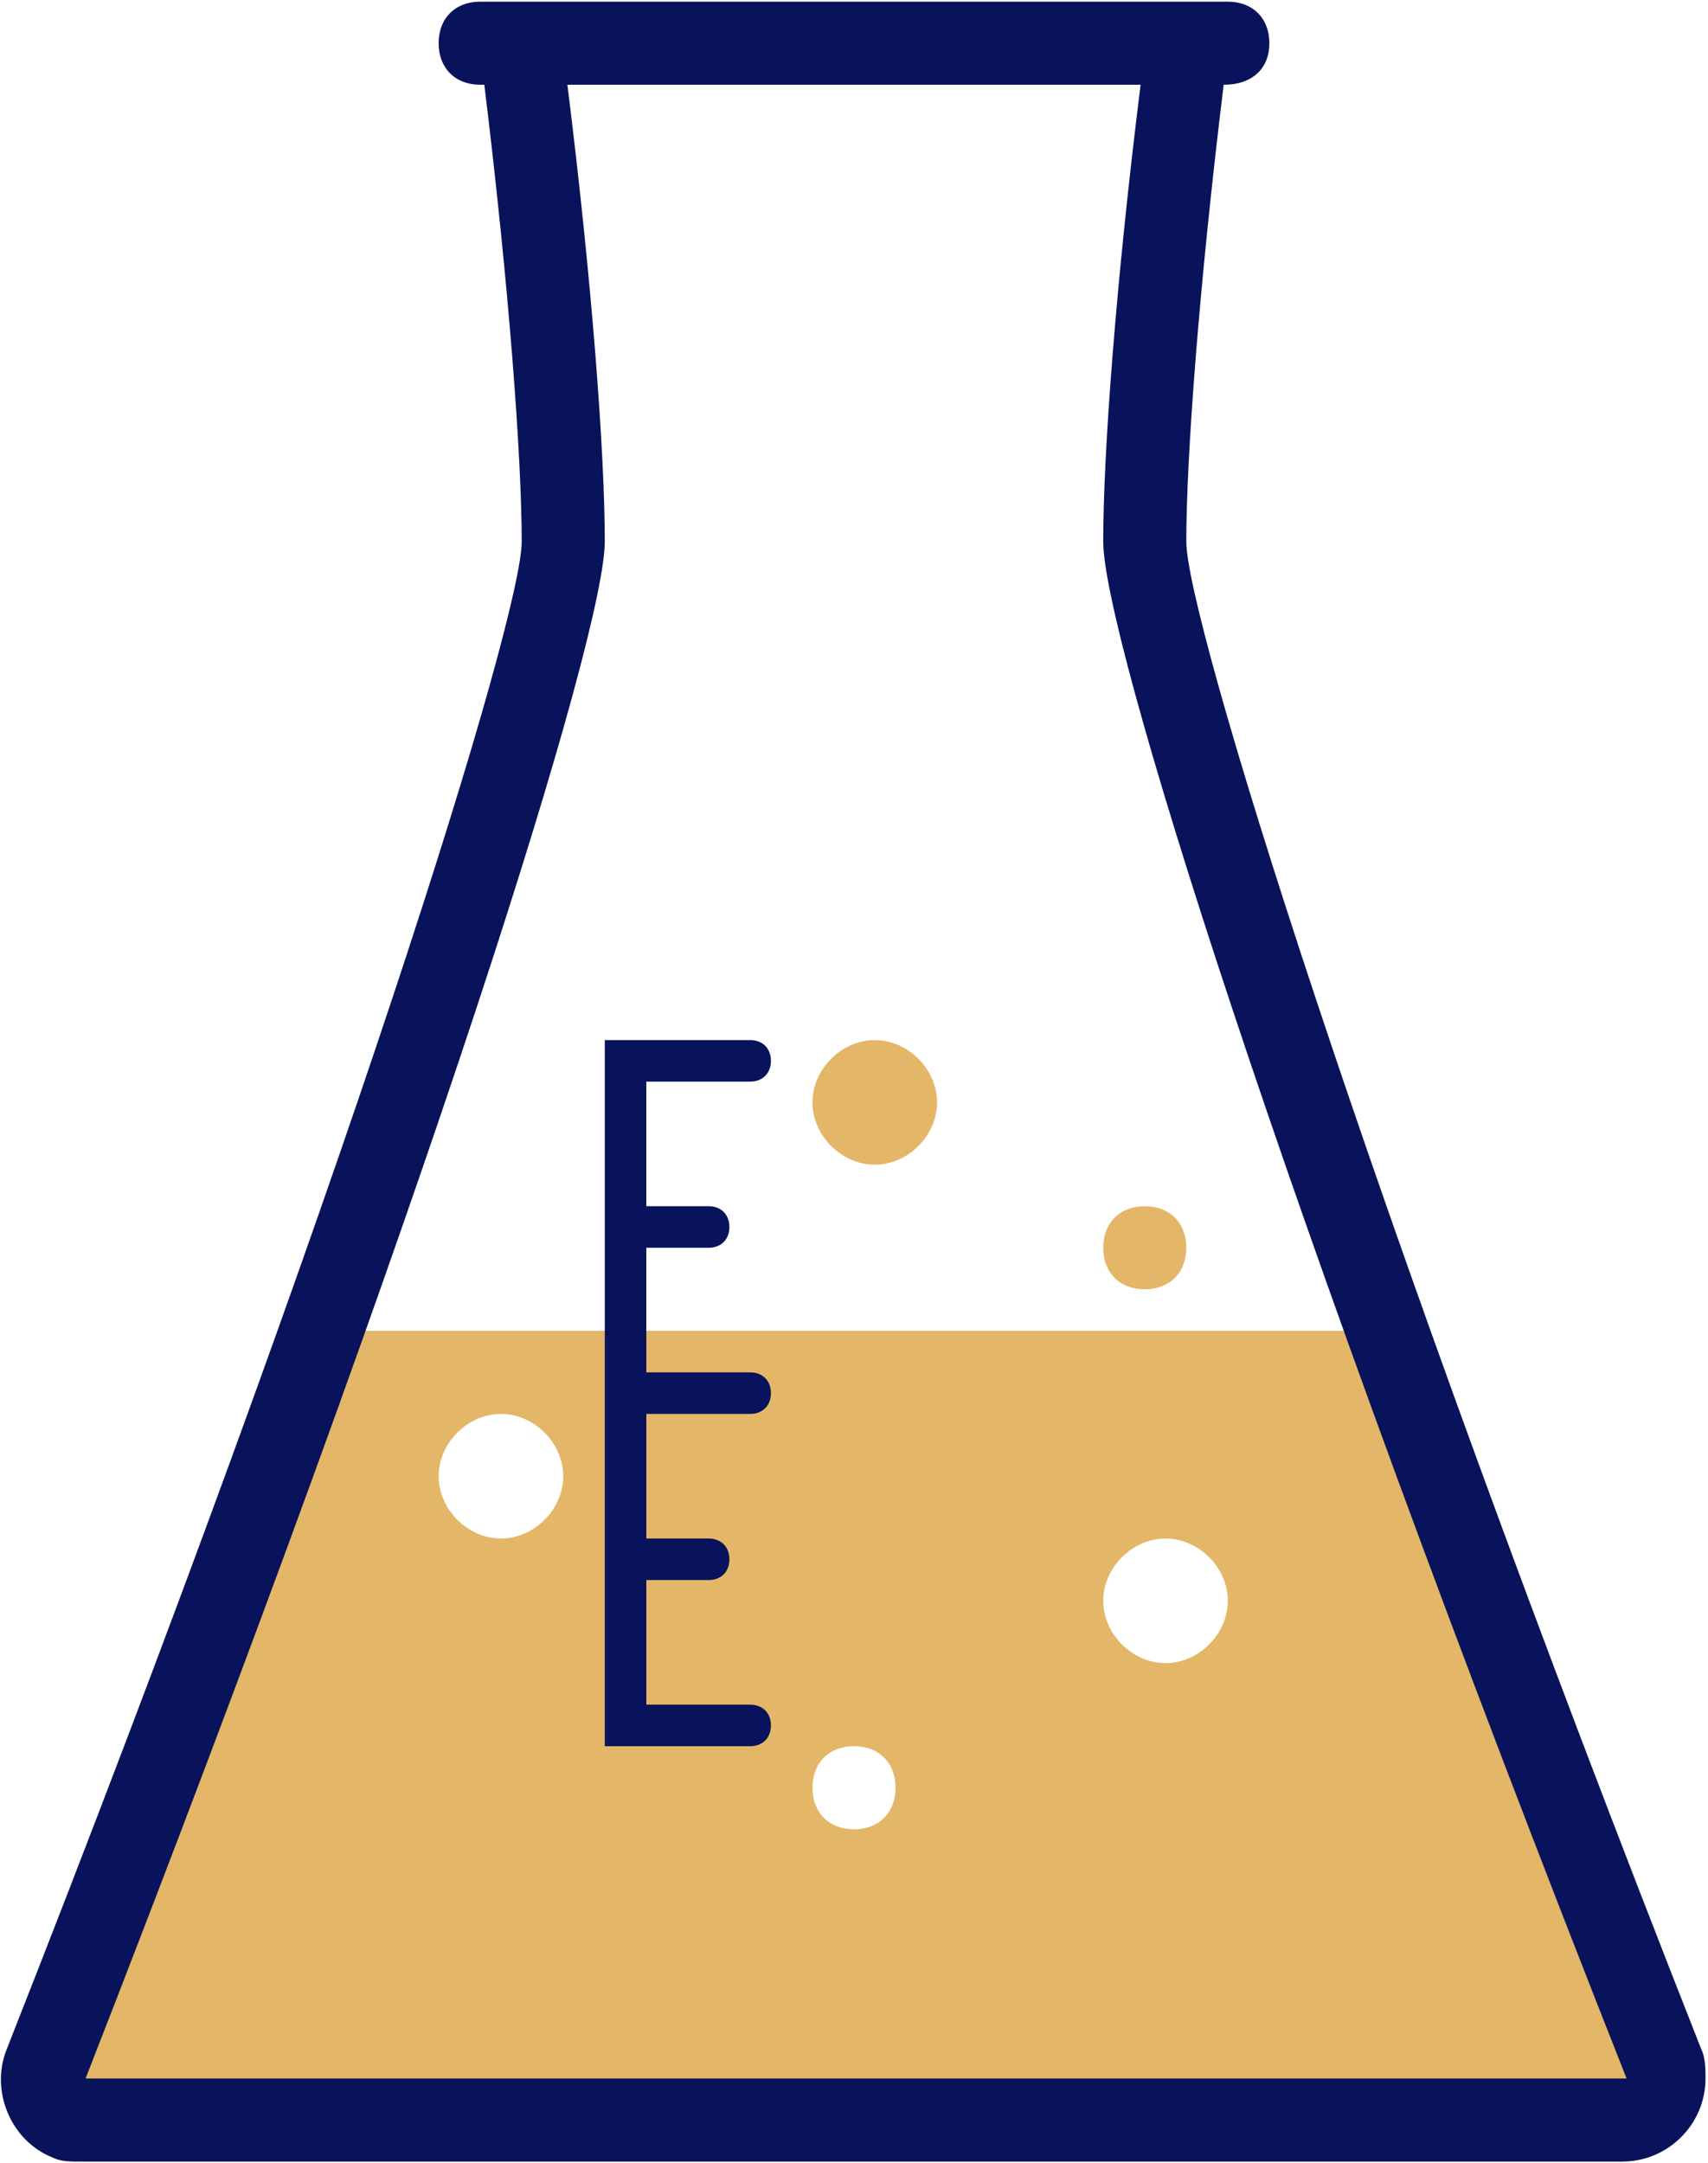 <?xml version="1.0" encoding="UTF-8"?>
<svg width="514px" height="651px" viewBox="0 0 514 651" version="1.1" xmlns="http://www.w3.org/2000/svg" xmlns:xlink="http://www.w3.org/1999/xlink">
    <title>gene-sequencing</title>
    <g id="Mage-Data-Center" stroke="none" stroke-width="1" fill="none" fill-rule="evenodd">
        <g id="gene-sequencing" transform="translate(0.274, 0.5)" fill-rule="nonzero">
            <path d="M94.226,400 L419.226,400 L500.476,631.25 L12.976,631.25 L94.226,400 Z M350.476,500 C360.476,500 369.226,491.25 369.226,481.25 C369.226,471.25 360.476,462.5 350.476,462.5 C340.476,462.5 331.726,471.25 331.726,481.25 C331.726,491.25 340.476,500 350.476,500 Z M150.476,462.5 C160.476,462.5 169.226,453.75 169.226,443.75 C169.226,433.75 160.476,425 150.476,425 C140.476,425 131.726,433.75 131.726,443.75 C131.726,453.75 140.476,462.5 150.476,462.5 Z M256.726,550 C264.226,550 269.226,545 269.226,537.5 C269.226,530 264.226,525 256.726,525 C249.226,525 244.226,530 244.226,537.5 C244.226,545 249.226,550 256.726,550 Z M262.976,350 C252.976,350 244.226,341.25 244.226,331.25 C244.226,321.25 252.976,312.5 262.976,312.5 C272.976,312.5 281.726,321.25 281.726,331.25 C281.726,341.25 272.976,350 262.976,350 Z M344.226,387.5 C336.726,387.5 331.726,382.5 331.726,375 C331.726,367.5 336.726,362.5 344.226,362.5 C351.726,362.5 356.726,367.5 356.726,375 C356.726,382.5 351.726,387.5 344.226,387.5 Z" id="Shape" fill="#E4B667"></path>
            <path d="M342.976,25 L170.476,25 C177.976,85 181.726,136.25 181.726,162.5 C181.726,190 130.476,356.25 25.476,625 L489.226,625 C382.976,356.25 331.726,190 331.726,162.5 C331.726,136.25 335.476,85 342.976,25 Z M367.976,25 C360.476,86.25 356.726,137.5 356.726,162.5 C356.726,185 409.226,356.25 511.726,616.25 C512.976,618.75 512.976,622.5 512.976,625 C512.976,638.75 501.726,650 487.976,650 L24.226,650 C20.476,650 17.976,650 15.476,648.75 C2.976,643.75 -3.274,628.75 1.726,616.25 C104.226,356.25 156.726,185 156.726,162.5 C156.726,137.5 152.976,86.25 145.476,25 L144.226,25 C136.726,25 131.726,20 131.726,12.5 C131.726,5 136.726,0 144.226,0 L369.226,0 C376.726,0 381.726,5 381.726,12.5 C381.726,20 376.726,25 367.976,25 C369.226,25 367.976,25 367.976,25 Z" id="Shape" fill="#08135B"></path>
            <path d="M187.976,312.5 L225.476,312.5 C229.226,312.5 231.726,315 231.726,318.75 C231.726,322.5 229.226,325 225.476,325 L194.226,325 L194.226,362.5 L212.976,362.5 C216.726,362.5 219.226,365 219.226,368.75 C219.226,372.5 216.726,375 212.976,375 L194.226,375 L194.226,412.5 L225.476,412.5 C229.226,412.5 231.726,415 231.726,418.75 C231.726,422.5 229.226,425 225.476,425 L194.226,425 L194.226,462.5 L212.976,462.5 C216.726,462.5 219.226,465 219.226,468.75 C219.226,472.5 216.726,475 212.976,475 L194.226,475 L194.226,512.5 L225.476,512.5 C229.226,512.5 231.726,515 231.726,518.75 C231.726,522.5 229.226,525 225.476,525 L181.726,525 L181.726,312.5 L187.976,312.5 Z" id="Path" fill="#08135B"></path>
        </g>
    </g>
</svg>
